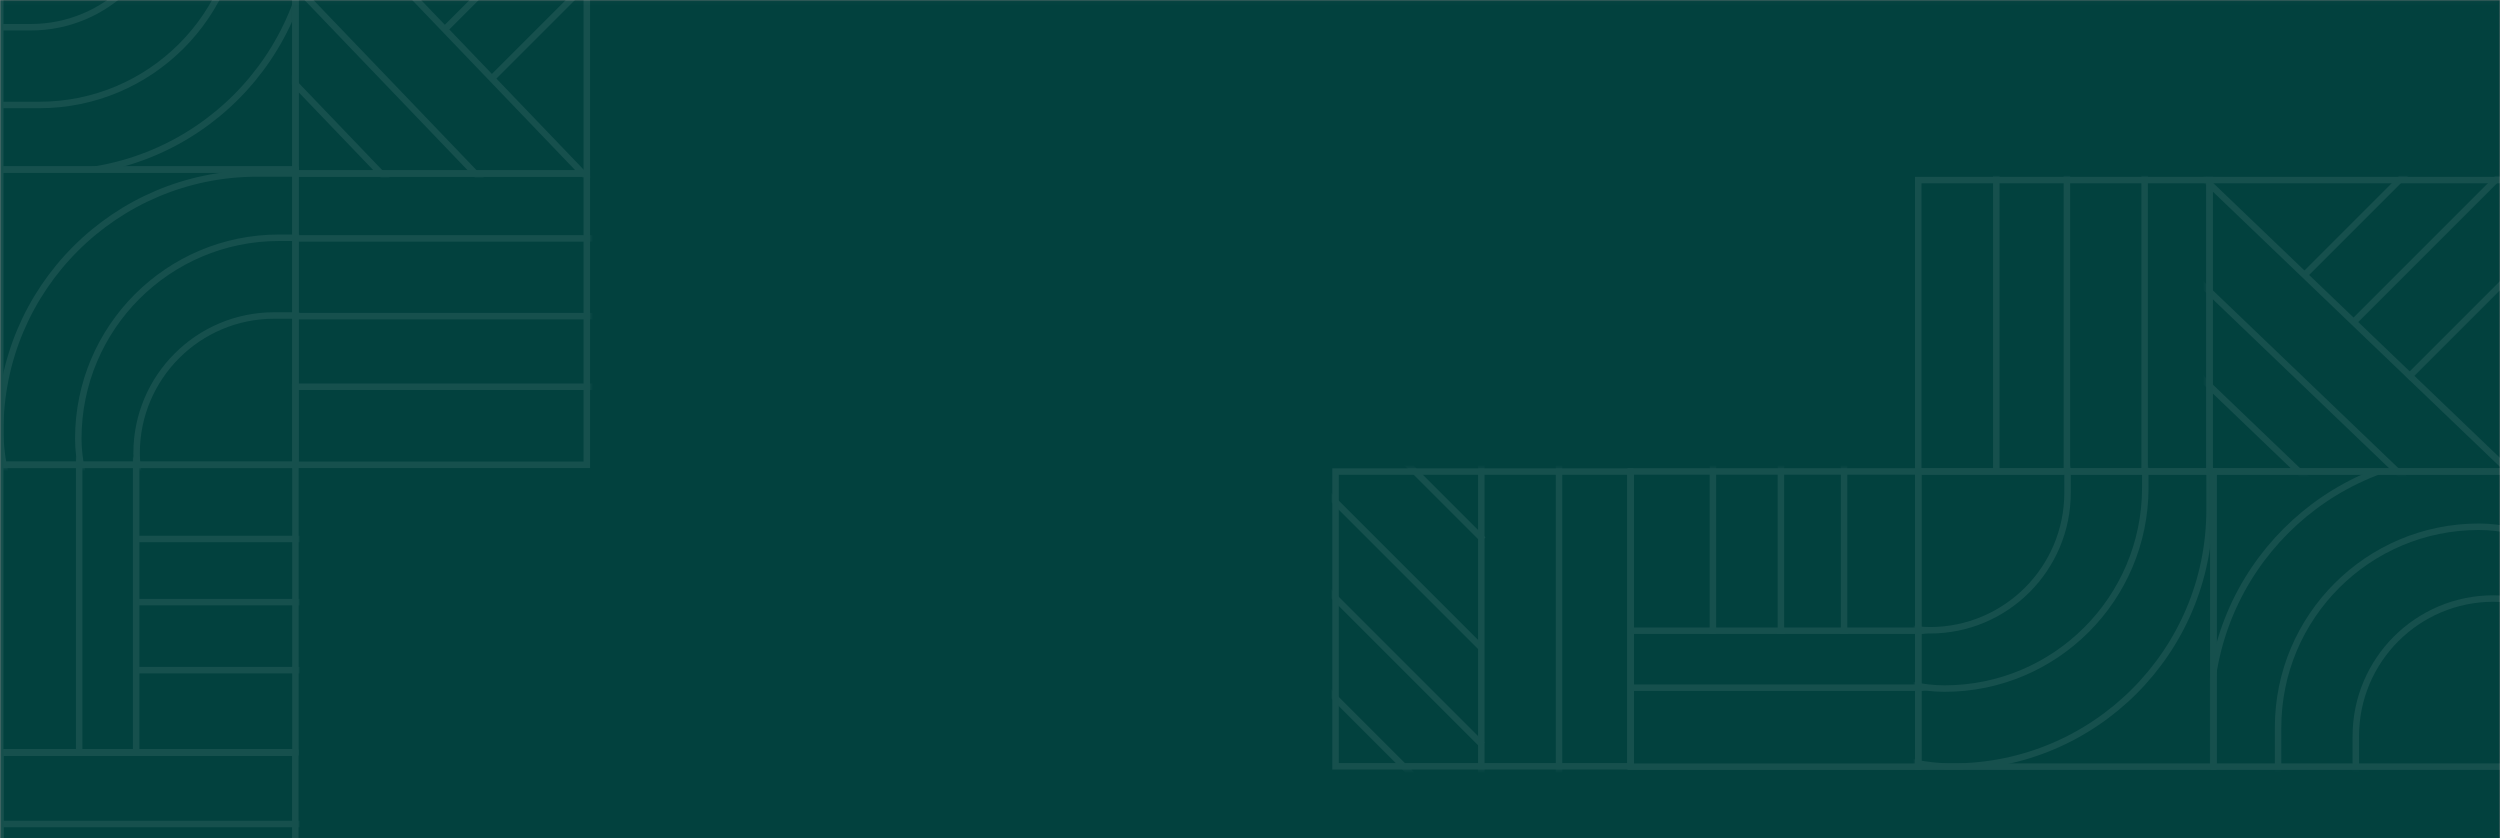 <svg width="820" height="275" viewBox="0 0 820 275" fill="none" xmlns="http://www.w3.org/2000/svg">
<rect x="0" y="0" width="820" height="275" fill="#808080" stroke="none"/>
<g clip-path="url(#clip0_7607_14846)">
<mask id="mask0_7607_14846" style="mask-type:alpha" maskUnits="userSpaceOnUse" x="0" y="-1" width="820" height="277">
<rect x="0.5" y="0.42" width="819" height="275" fill="#FA7353" stroke="#B6AFAA"/>
</mask>
<g mask="url(#mask0_7607_14846)">
<rect x="0.5" y="0.42" width="819" height="275" fill="#02413E" stroke="#02413E"/>
</g>
<g opacity="0.08">
<mask id="mask1_7607_14846" style="mask-type:alpha" maskUnits="userSpaceOnUse" x="96" y="54" width="98" height="100">
<rect x="192.474" y="55.676" width="96.676" height="94.711" transform="rotate(90 192.474 55.676)" fill="#D9D9D9" stroke="black" stroke-width="2.124"/>
</mask>
<g mask="url(#mask1_7607_14846)">
<rect x="202.907" y="79.261" width="118.7" height="2.124" transform="rotate(-180 202.907 79.261)" fill="white"/>
<rect x="202.907" y="104.758" width="118.7" height="2.124" transform="rotate(-180 202.907 104.758)" fill="white"/>
<rect x="202.907" y="127.917" width="118.7" height="2.124" transform="rotate(-180 202.907 127.917)" fill="white"/>
</g>
<mask id="mask2_7607_14846" style="mask-type:alpha" maskUnits="userSpaceOnUse" x="-1" y="245" width="99" height="100">
<rect x="96.86" y="246.901" width="96.676" height="96.676" transform="rotate(90 96.86 246.901)" fill="#D9D9D9" stroke="black" stroke-width="2.124"/>
</mask>
<g mask="url(#mask2_7607_14846)">
<rect x="107.483" y="271.336" width="121.11" height="2.124" transform="rotate(180 107.483 271.336)" fill="white"/>
</g>
<mask id="mask3_7607_14846" style="mask-type:alpha" maskUnits="userSpaceOnUse" x="-1" y="150" width="99" height="99">
<rect x="0.22" y="151.182" width="96.676" height="96.676" fill="#D9D9D9" stroke="black" stroke-width="2.124"/>
</mask>
<g mask="url(#mask3_7607_14846)">
<rect x="27.032" y="140.777" width="106.603" height="2.124" transform="rotate(90 27.032 140.777)" fill="white"/>
<rect x="43.743" y="218.748" width="121.11" height="2.124" fill="white"/>
<rect x="45.718" y="140.777" width="106.603" height="2.124" transform="rotate(90 45.718 140.777)" fill="white"/>
<rect x="43.743" y="196.438" width="121.11" height="2.124" fill="white"/>
<rect x="43.743" y="175.722" width="121.11" height="2.124" fill="white"/>
</g>
<mask id="mask4_7607_14846" style="mask-type:alpha" maskUnits="userSpaceOnUse" x="96" y="-41" width="98" height="99">
<rect x="192.474" y="-39.938" width="96.834" height="95.135" transform="rotate(90 192.474 -39.938)" fill="#D9D9D9" stroke="black" stroke-width="2.124"/>
</mask>
<g mask="url(#mask4_7607_14846)">
<rect x="231.943" y="-74.899" width="121.11" height="2.124" transform="rotate(135 231.943 -74.899)" fill="white"/>
<rect x="247.717" y="-59.12" width="121.11" height="2.124" transform="rotate(135 247.717 -59.12)" fill="white"/>
<rect x="199.885" y="67.524" width="177.865" height="2.124" transform="rotate(-133.784 199.885 67.524)" fill="white"/>
<rect x="163.886" y="66.8" width="152.572" height="2.124" transform="rotate(-133.784 163.886 66.8)" fill="white"/>
<rect x="147.777" y="82.246" width="143.7" height="2.124" transform="rotate(-133.784 147.777 82.246)" fill="white"/>
</g>
<rect x="192.474" y="-39.937" width="96.834" height="95.56" transform="rotate(90 192.474 -39.937)" stroke="white" stroke-width="2.124"/>
<rect x="192.474" y="56.897" width="95.56" height="95.56" transform="rotate(90 192.474 56.897)" stroke="white" stroke-width="2.124"/>
<rect x="96.861" y="246.901" width="96.676" height="96.676" transform="rotate(90 96.861 246.901)" stroke="white" stroke-width="2.124"/>
<rect x="96.896" y="152.457" width="94.286" height="96.834" transform="rotate(90 96.896 152.457)" stroke="white" stroke-width="2.124"/>
<rect x="96.914" y="55.623" width="96.834" height="96.834" transform="rotate(90 96.914 55.623)" stroke="white" stroke-width="2.124"/>
<rect x="96.914" y="-39.937" width="95.56" height="96.834" transform="rotate(90 96.914 -39.937)" stroke="white" stroke-width="2.124"/>
<mask id="mask5_7607_14846" style="mask-type:alpha" maskUnits="userSpaceOnUse" x="-1" y="55" width="99" height="99">
<rect x="96.914" y="56.897" width="95.56" height="96.834" transform="rotate(90 96.914 56.897)" fill="#D9D9D9" stroke="black" stroke-width="2.124"/>
</mask>
<g mask="url(#mask5_7607_14846)">
<rect x="0.08" y="56.897" width="256.101" height="168.611" rx="84.305" stroke="white" stroke-width="2.124"/>
<rect x="25.682" y="77.985" width="205.038" height="131.734" rx="65.867" stroke="white" stroke-width="2.124"/>
<rect x="44.805" y="103.482" width="154.044" height="90.302" rx="45.151" stroke="white" stroke-width="2.124"/>
</g>
<mask id="mask6_7607_14846" style="mask-type:alpha" maskUnits="userSpaceOnUse" x="-1" y="-41" width="98" height="97">
<rect x="0.504" y="54.773" width="94.711" height="95.135" transform="rotate(-90 0.504 54.773)" fill="#D9D9D9" stroke="black" stroke-width="2.124"/>
</mask>
<g mask="url(#mask6_7607_14846)">
<rect x="102.305" y="56.739" width="270.307" height="169.98" rx="84.99" transform="rotate(180 102.305 56.739)" stroke="white" stroke-width="2.124"/>
<rect x="78.762" y="34.43" width="216.494" height="131.734" rx="65.867" transform="rotate(180 78.762 34.43)" stroke="white" stroke-width="2.124"/>
<rect x="55.218" y="8.934" width="162.68" height="90.302" rx="45.151" transform="rotate(180 55.218 8.934)" stroke="white" stroke-width="2.124"/>
</g>
</g>
<g opacity="0.08">
<mask id="mask7_7607_14846" style="mask-type:alpha" maskUnits="userSpaceOnUse" x="628" y="58" width="100" height="97">
<rect x="-1.062" y="1.062" width="96.676" height="94.711" transform="matrix(-1 0 0 1 724.901 58)" fill="#D9D9D9" stroke="black" stroke-width="2.124"/>
</mask>
<g mask="url(#mask7_7607_14846)">
<rect width="118.7" height="2.124" transform="matrix(4.45987e-08 1 1 -4.28418e-08 702.377 48.629)" fill="white"/>
<rect width="118.7" height="2.124" transform="matrix(4.45987e-08 1 1 -4.28418e-08 676.881 48.629)" fill="white"/>
<rect width="118.7" height="2.124" transform="matrix(4.45987e-08 1 1 -4.28418e-08 653.722 48.629)" fill="white"/>
</g>
<mask id="mask8_7607_14846" style="mask-type:alpha" maskUnits="userSpaceOnUse" x="436" y="153" width="100" height="100">
<rect x="-1.062" y="1.062" width="96.676" height="96.676" transform="matrix(-1 0 0 1 533.676 153.614)" fill="#D9D9D9" stroke="black" stroke-width="2.124"/>
</mask>
<g mask="url(#mask8_7607_14846)">
<rect width="121.11" height="2.124" transform="matrix(0.707 0.707 0.707 -0.707 400.099 92.126)" fill="white"/>
<rect width="145.747" height="2.124" transform="matrix(0.707 0.707 0.707 -0.707 382.072 110.152)" fill="white"/>
<rect width="168.517" height="2.124" transform="matrix(0.707 0.707 0.707 -0.707 366.298 125.933)" fill="white"/>
<rect width="168.517" height="2.124" transform="matrix(0.707 0.707 0.707 -0.707 344.268 136.745)" fill="white"/>
<rect width="121.11" height="2.124" transform="matrix(4.37114e-08 1 1 -4.37114e-08 510.302 144.052)" fill="white"/>
<rect width="121.11" height="2.124" transform="matrix(4.37114e-08 1 1 -4.37114e-08 484.806 144.053)" fill="white"/>
</g>
<mask id="mask9_7607_14846" style="mask-type:alpha" maskUnits="userSpaceOnUse" x="532" y="153" width="100" height="100">
<rect x="-1.062" y="-1.062" width="96.676" height="96.676" transform="matrix(4.37114e-08 -1 -1 -4.37114e-08 629.395 250.254)" fill="#D9D9D9" stroke="black" stroke-width="2.124"/>
</mask>
<g mask="url(#mask9_7607_14846)">
<rect width="106.603" height="2.124" transform="matrix(-1 0 0 1 640.862 224.504)" fill="white"/>
<rect width="121.11" height="2.124" transform="matrix(4.37114e-08 -1 -1 -4.37114e-08 562.891 207.793)" fill="white"/>
<rect width="106.603" height="2.124" transform="matrix(-1 0 0 1 640.862 205.818)" fill="white"/>
<rect width="121.11" height="2.124" transform="matrix(4.37114e-08 -1 -1 -4.37114e-08 585.201 207.793)" fill="white"/>
<rect width="121.11" height="2.124" transform="matrix(4.37114e-08 -1 -1 -4.37114e-08 605.917 207.793)" fill="white"/>
</g>
<mask id="mask10_7607_14846" style="mask-type:alpha" maskUnits="userSpaceOnUse" x="723" y="58" width="100" height="98">
<rect x="-1.062" y="1.062" width="96.834" height="95.135" transform="matrix(-1 0 0 1 820.515 58)" fill="#D9D9D9" stroke="black" stroke-width="2.124"/>
</mask>
<g mask="url(#mask10_7607_14846)">
<rect width="121.11" height="2.124" transform="matrix(-0.707 0.707 0.707 0.707 874.566 37.626)" fill="white"/>
<rect width="121.11" height="2.124" transform="matrix(-0.707 0.707 0.707 0.707 856.538 19.593)" fill="white"/>
<rect width="121.11" height="2.124" transform="matrix(-0.707 0.707 0.707 0.707 840.759 3.819)" fill="white"/>
<rect width="177.865" height="2.124" transform="matrix(0.722 0.692 0.692 -0.722 714.115 51.651)" fill="white"/>
<rect width="152.572" height="2.124" transform="matrix(0.722 0.692 0.692 -0.722 714.839 87.649)" fill="white"/>
<rect width="143.7" height="2.124" transform="matrix(0.722 0.692 0.692 -0.722 699.393 103.759)" fill="white"/>
</g>
<rect x="-1.062" y="1.062" width="96.834" height="95.56" transform="matrix(-1 0 0 1 820.514 58)" stroke="white" stroke-width="2.124"/>
<rect x="-1.062" y="1.062" width="95.56" height="95.56" transform="matrix(-1 0 0 1 723.68 58)" stroke="white" stroke-width="2.124"/>
<rect x="-1.062" y="1.062" width="96.676" height="96.676" transform="matrix(-1 0 0 1 533.676 153.614)" stroke="white" stroke-width="2.124"/>
<rect x="-1.062" y="1.062" width="94.286" height="96.834" transform="matrix(-1 0 0 1 628.12 153.578)" stroke="white" stroke-width="2.124"/>
<rect x="-1.062" y="1.062" width="96.834" height="96.834" transform="matrix(-1 0 0 1 724.955 153.561)" stroke="white" stroke-width="2.124"/>
<rect x="-1.062" y="1.062" width="95.56" height="96.834" transform="matrix(-1 0 0 1 820.514 153.561)" stroke="white" stroke-width="2.124"/>
<mask id="mask11_7607_14846" style="mask-type:alpha" maskUnits="userSpaceOnUse" x="628" y="153" width="98" height="100">
<rect x="-1.062" y="1.062" width="95.56" height="96.834" transform="matrix(-1 0 0 1 723.68 153.561)" fill="#D9D9D9" stroke="black" stroke-width="2.124"/>
</mask>
<g mask="url(#mask11_7607_14846)">
<rect x="-1.062" y="-1.062" width="256.101" height="168.611" rx="84.305" transform="matrix(4.37114e-08 -1 -1 -4.37114e-08 723.68 250.394)" stroke="white" stroke-width="2.124"/>
<rect x="-1.062" y="-1.062" width="205.038" height="131.734" rx="65.867" transform="matrix(4.37114e-08 -1 -1 -4.37114e-08 702.592 224.792)" stroke="white" stroke-width="2.124"/>
<rect x="-1.062" y="-1.062" width="154.044" height="90.302" rx="45.151" transform="matrix(4.37114e-08 -1 -1 -4.37114e-08 677.095 205.669)" stroke="white" stroke-width="2.124"/>
</g>
<mask id="mask12_7607_14846" style="mask-type:alpha" maskUnits="userSpaceOnUse" x="725" y="154" width="98" height="99">
<rect x="1.062" y="-1.062" width="94.711" height="95.135" transform="matrix(1 0 0 -1 725.804 249.97)" fill="#D9D9D9" stroke="black" stroke-width="2.124"/>
</mask>
<g mask="url(#mask12_7607_14846)">
<rect x="1.062" y="1.062" width="270.307" height="169.98" rx="84.99" transform="matrix(-4.14208e-08 1 1 4.61286e-08 723.838 148.169)" stroke="white" stroke-width="2.124"/>
<rect x="1.062" y="1.062" width="216.494" height="131.734" rx="65.867" transform="matrix(-4.14208e-08 1 1 4.61286e-08 746.147 171.712)" stroke="white" stroke-width="2.124"/>
<rect x="1.062" y="1.062" width="162.68" height="90.302" rx="45.151" transform="matrix(-4.14208e-08 1 1 4.61286e-08 771.644 195.256)" stroke="white" stroke-width="2.124"/>
</g>
</g>
</g>
<defs>
<clipPath id="clip0_7607_14846">
<rect width="820" height="275" fill="white"/>
</clipPath>
</defs>
</svg>
